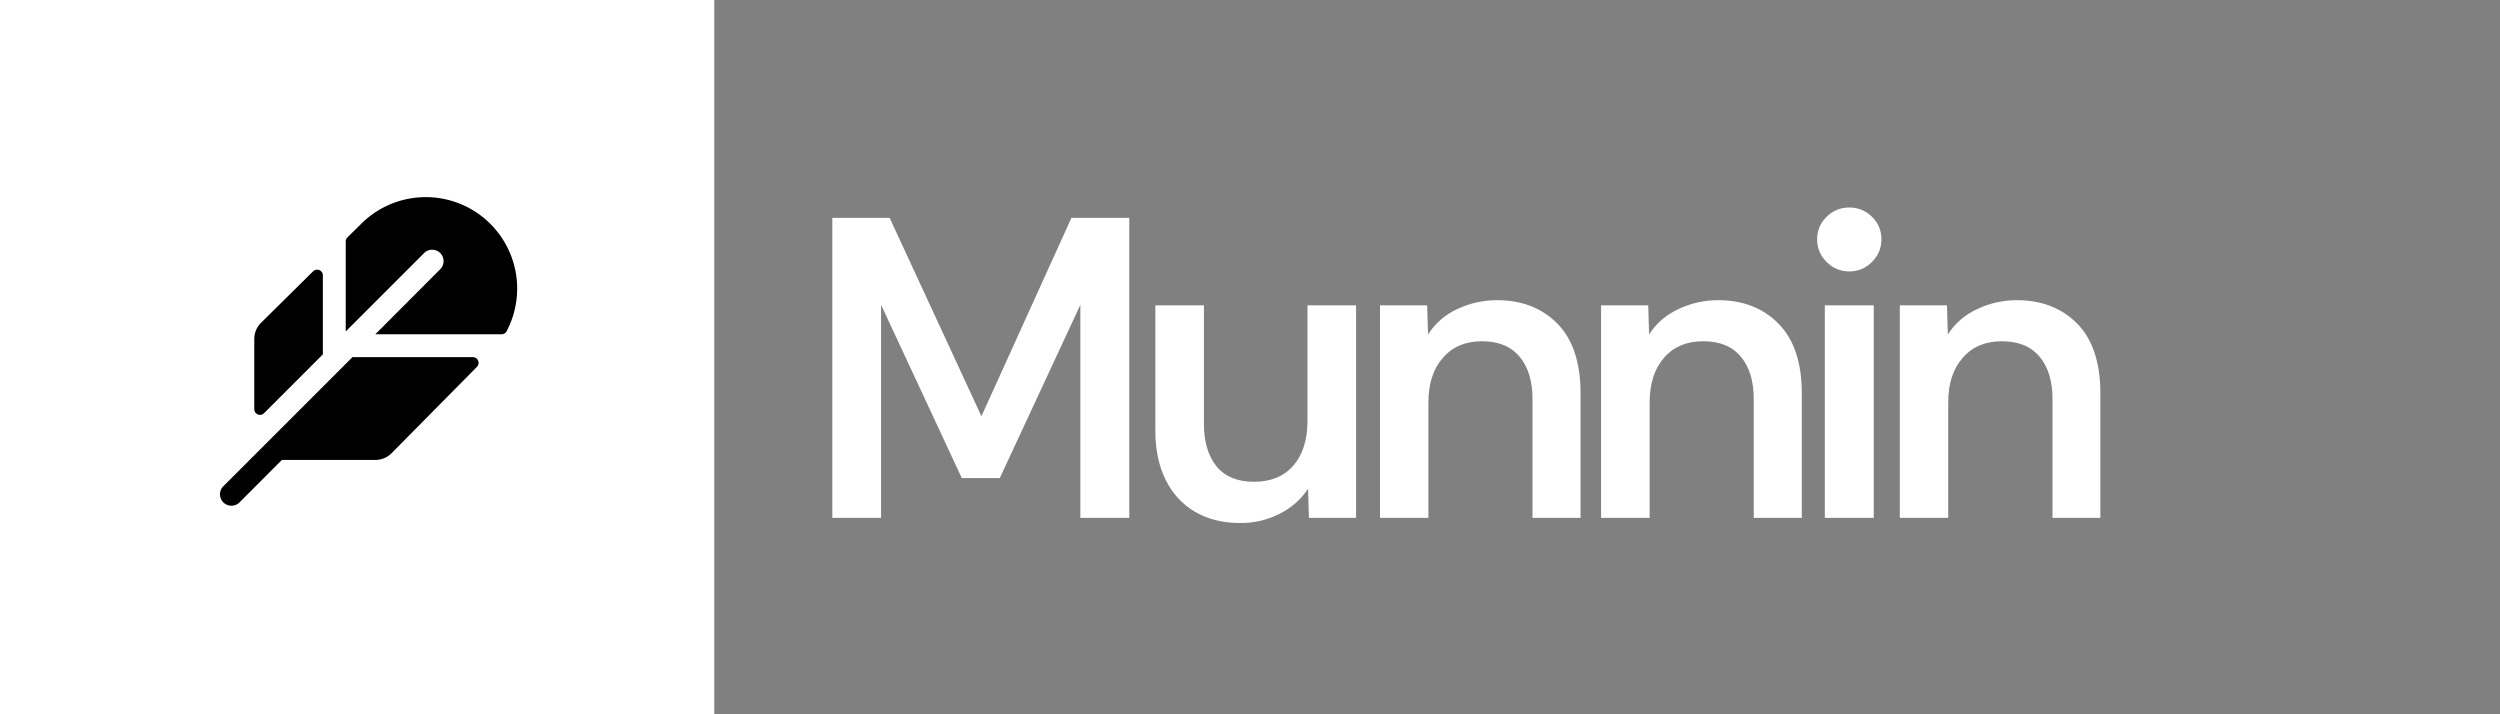 <svg xmlns="http://www.w3.org/2000/svg" viewBox="0 0 140 40">
        <rect x="0" y="0" width="140" height="40" fill="#808080" stroke="none"/>
        <defs>
          <clipPath id="squareClip">
            <rect x="0" y="0" width="40" height="40" rx="0" />
          </clipPath>
        </defs>
        <g clip-path="url(#squareClip)">
          <rect x="0" y="0" width="40" height="40" fill="#fff" />
          <g transform="translate(20 20)">
            <g transform="scale(0.08)">
              <g transform="translate(-128 -128)">
                <path d="M211.84,134.81l-59.79,60.47,0,0a15.75,15.75,0,0,1-11.2,4.68H75.32L45.66,229.66a8,8,0,0,1-11.32-11.32l22.59-22.58h0L124.7,128H209A4,4,0,0,1,211.84,134.81ZM216.7,30.57a64,64,0,0,0-85.9,4.14l-9.6,9.48A4,4,0,0,0,120,47v63l55-55a8,8,0,0,1,11.31,11.31L140.71,112h88.38a4,4,0,0,0,3.56-2.16A64.08,64.08,0,0,0,216.7,30.57ZM62.83,167.23,104,126.06V70.76a4,4,0,0,0-6.81-2.84L60.69,104A15.9,15.9,0,0,0,56,115.31V164.4A4,4,0,0,0,62.83,167.23Z" fill="#000"></path>
              </g>
            </g>
          </g>
        </g>
        <path fill="#FFF" d="M49.34 29L46.61 29L46.61 12.20L49.82 12.20L54.96 23.31L60 12.20L63.24 12.20L63.24 29L60.50 29L60.50 17.07L55.99 26.77L53.86 26.77L49.34 17.07L49.34 29ZM69.48 29.29L69.48 29.29Q67.99 29.29 66.92 28.66Q65.86 28.04 65.28 26.88Q64.70 25.71 64.70 24.13L64.70 24.13L64.70 17.10L67.42 17.10L67.42 23.74Q67.42 25.23 68.12 26.11Q68.83 26.98 70.22 26.98L70.22 26.98Q71.64 26.98 72.43 26.07Q73.22 25.16 73.22 23.55L73.22 23.55L73.22 17.10L75.94 17.10L75.94 29L73.30 29L73.25 27.37Q72.65 28.28 71.64 28.78Q70.63 29.29 69.48 29.29ZM79.99 29L77.28 29L77.28 17.10L79.92 17.10L79.97 18.73Q80.57 17.79 81.62 17.30Q82.68 16.81 83.83 16.81L83.83 16.81Q85.92 16.81 87.22 18.13Q88.51 19.45 88.51 22.02L88.51 22.02L88.51 29L85.82 29L85.82 22.35Q85.82 20.84 85.10 19.98Q84.38 19.11 82.99 19.11L82.99 19.11Q81.60 19.11 80.80 20.04Q79.99 20.96 79.99 22.54L79.99 22.54L79.99 29ZM92.38 29L89.66 29L89.66 17.10L92.30 17.10L92.35 18.73Q92.95 17.79 94.01 17.30Q95.06 16.81 96.22 16.81L96.22 16.81Q98.30 16.81 99.60 18.13Q100.90 19.45 100.90 22.02L100.90 22.02L100.90 29L98.21 29L98.21 22.35Q98.21 20.84 97.49 19.98Q96.77 19.11 95.38 19.11L95.38 19.11Q93.98 19.11 93.18 20.04Q92.38 20.96 92.38 22.54L92.38 22.54L92.38 29ZM103.56 15.20L103.56 15.20Q102.82 15.20 102.29 14.67Q101.76 14.14 101.76 13.40L101.76 13.40Q101.76 12.66 102.29 12.14Q102.82 11.62 103.56 11.62L103.56 11.62Q104.30 11.62 104.83 12.14Q105.36 12.66 105.36 13.40L105.36 13.40Q105.36 14.14 104.83 14.67Q104.30 15.20 103.56 15.20ZM104.93 29L102.19 29L102.19 17.10L104.93 17.10L104.93 29ZM109.10 29L106.39 29L106.39 17.10L109.03 17.10L109.08 18.73Q109.68 17.79 110.74 17.30Q111.79 16.81 112.94 16.81L112.94 16.81Q115.03 16.81 116.33 18.13Q117.62 19.45 117.62 22.02L117.62 22.02L117.62 29L114.94 29L114.94 22.35Q114.94 20.84 114.22 19.98Q113.50 19.11 112.10 19.11L112.10 19.11Q110.71 19.11 109.91 20.04Q109.10 20.96 109.10 22.54L109.10 22.54L109.10 29Z"/>
      </svg>